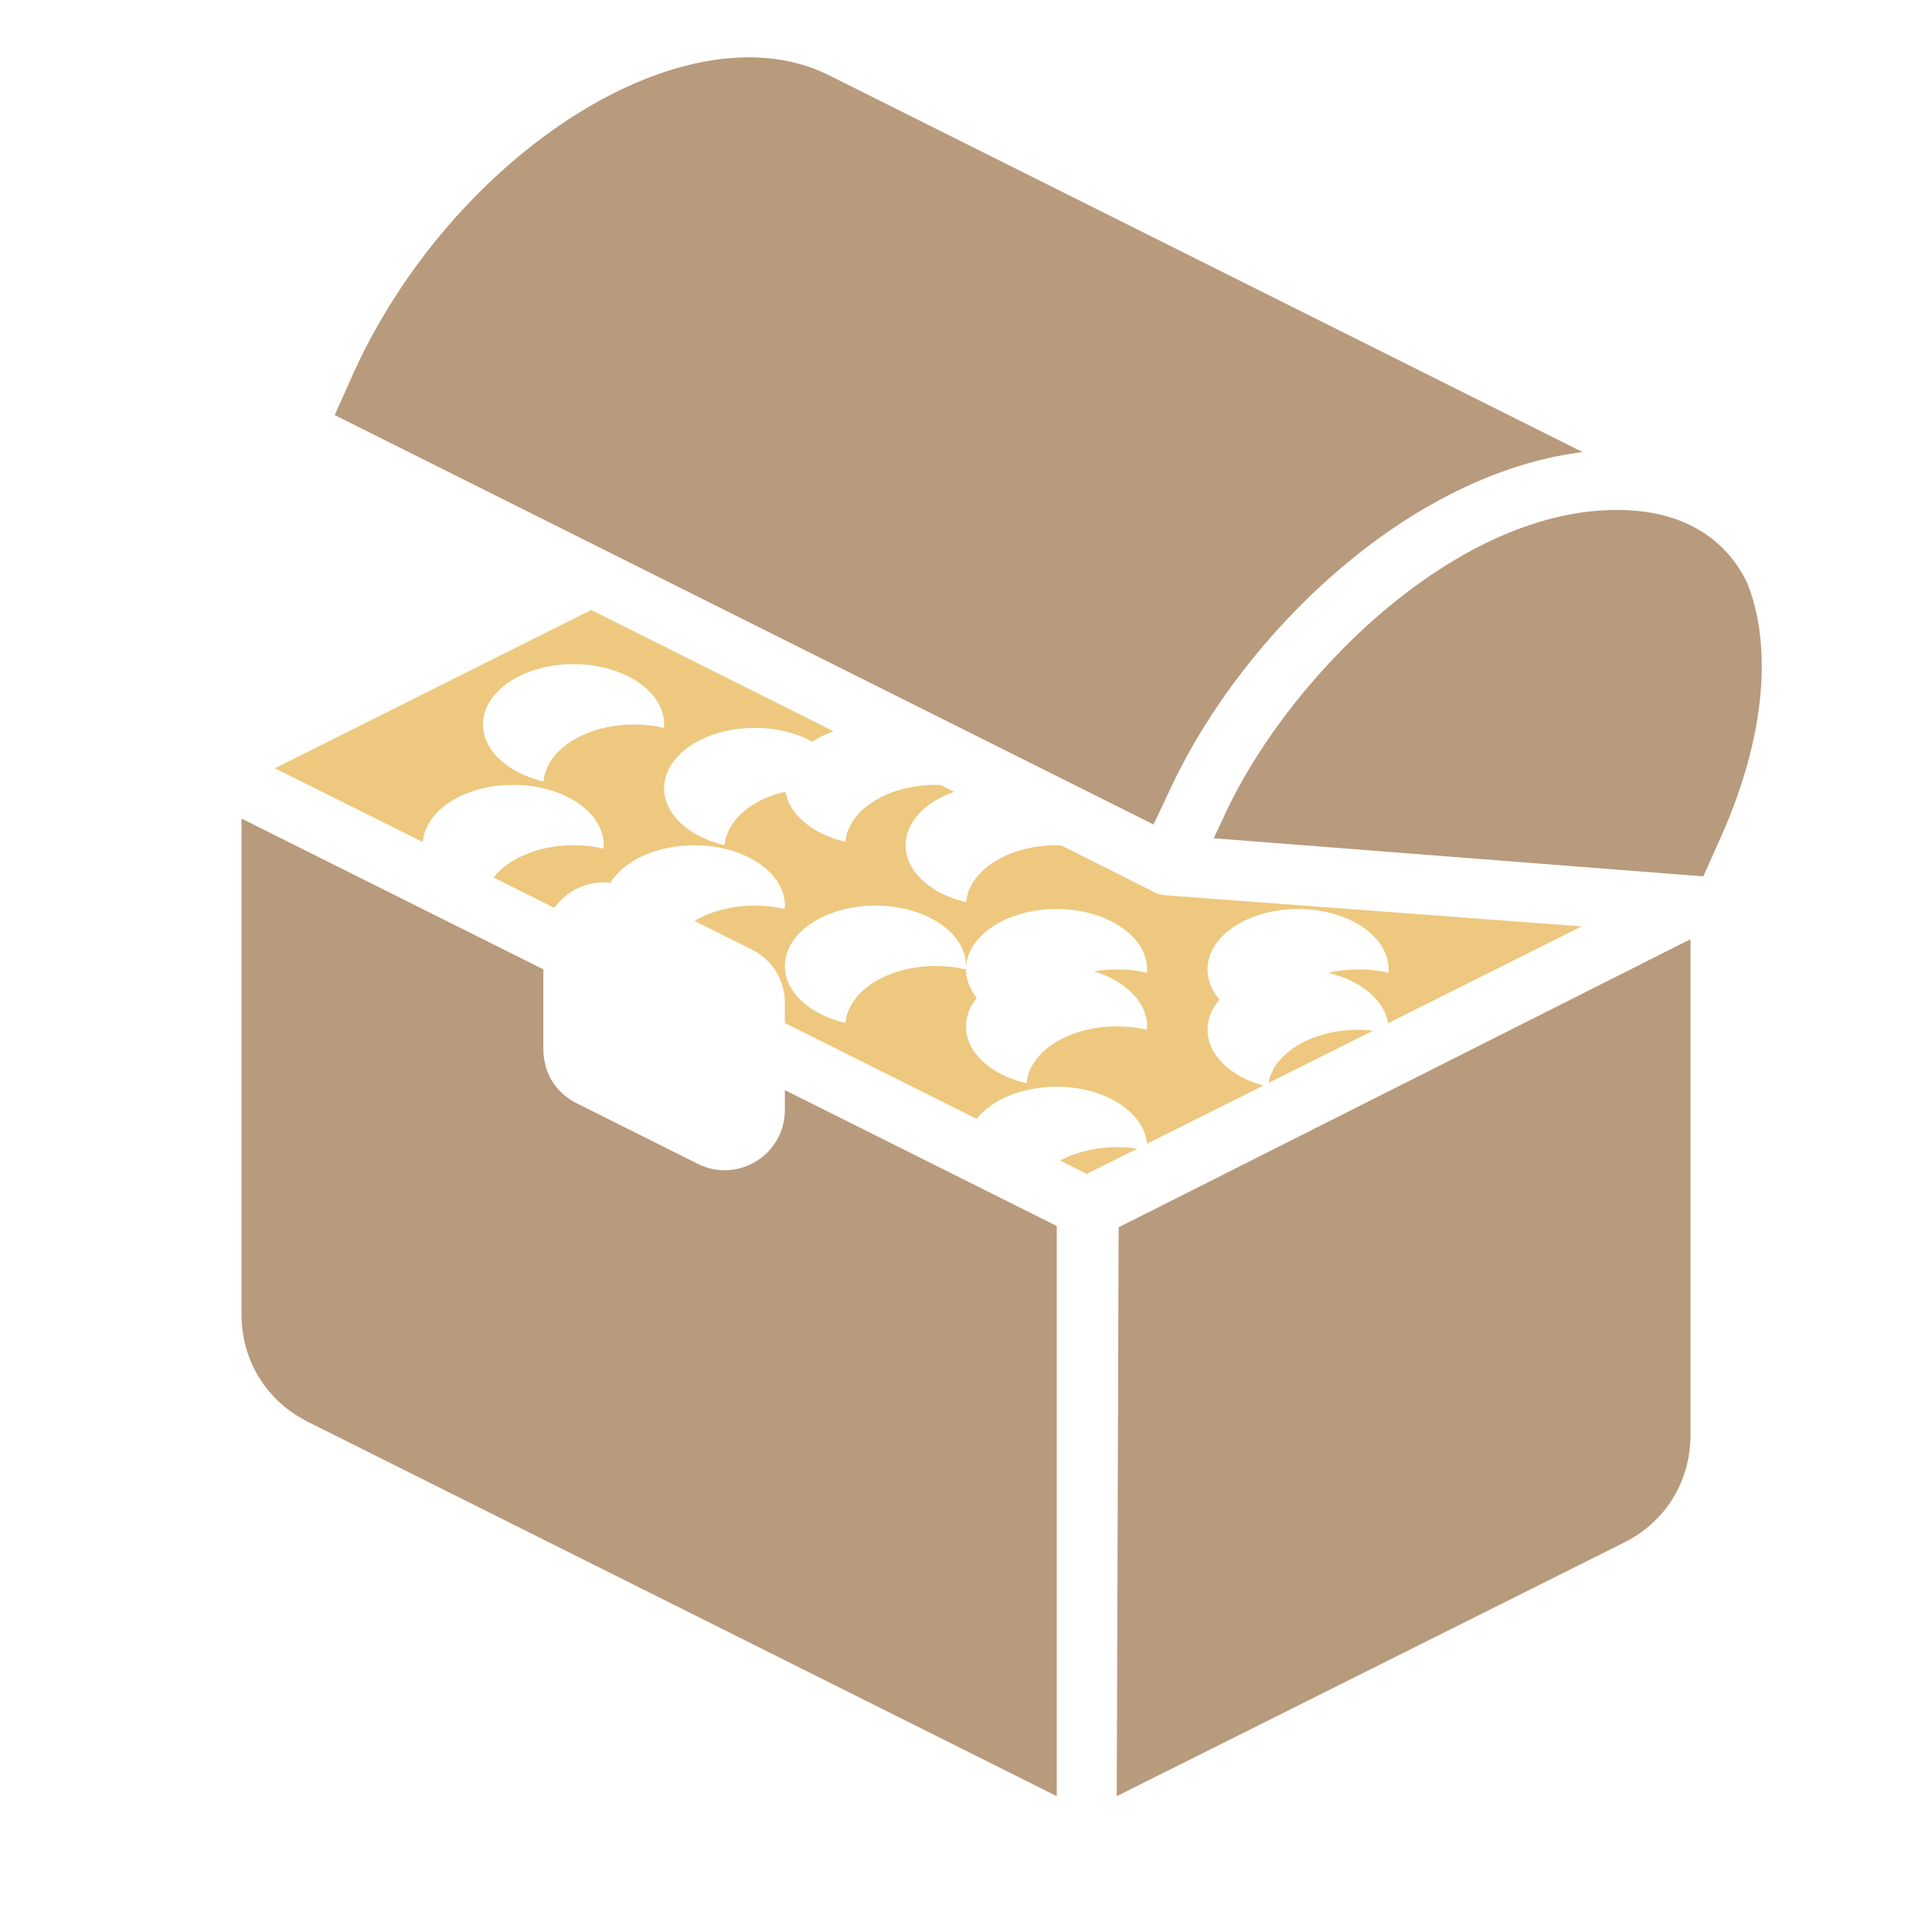 <svg xmlns="http://www.w3.org/2000/svg" width="1024" height="1024" shape-rendering="geometricPrecision" text-rendering="geometricPrecision" image-rendering="optimizeQuality" clip-rule="evenodd" viewBox="0 0 10240 10240"><title>chest_open_full icon</title><desc>chest_open_full icon from the IconExperience.com O-Collection. Copyright by INCORS GmbH (www.incors.com).</desc><path fill="#B89A7C" d="M8960 4978v2626c0 249-132 462-354 573L5919 9520l10-3015 3031-1527zM5601 9520L1634 7537c-222-111-354-324-354-573V4358c0-7 0-13 1-20v1l1599 799v424c0 124 66 231 177 286l640 320c213 107 463-47 463-286v-104l1441 720v3022z"/><path fill="#EDC87E" d="M1457 4072l1677-839 1284 643c-42 15-80 33-113 55-83-46-189-73-305-73-265 0-480 143-480 320 0 140 134 258 321 302 11-132 142-243 322-284 21 123 147 226 318 266 14-168 223-302 479-302h25l72 37c-153 53-257 160-257 283 0 140 134 258 321 302 14-168 223-302 479-302h23l498 250c15 9 43 14 56 15l2206 165-1026 513c-20-124-146-226-317-267 50-12 104-18 160-18s109 6 159 18c1-6 1-12 1-18 0-177-215-320-480-320s-480 143-480 320c0 58 23 113 64 160-41 47-64 102-64 160 0 133 122 248 296 296l-617 308c-14-168-223-302-479-302-184 0-343 69-424 170l-1016-508v-104c0-124-66-231-177-286l-302-151c85-51 197-81 319-81 56 0 109 6 159 18 1-6 1-12 1-18 0-177-215-320-480-320-201 0-373 82-445 199-113-13-227 36-297 133l-322-161c80-102 240-171 424-171 56 0 109 6 159 18 1-6 1-12 1-18 0-177-215-320-480-320-257 0-466 134-479 303l-784-391zm5822 1390l-556 278c29-159 231-282 477-282 27 0 53 2 79 4zm-1251 626l-268 134-142-71c83-44 188-71 302-71 37 0 73 3 108 8zM3040 3520c-265 0-480 143-480 320 0 140 134 258 321 302 14-168 223-302 479-302 56 0 109 6 159 18 1-6 1-12 1-18 0-177-215-320-480-320zm1600 1280c-265 0-480 143-480 320 0 140 134 258 321 302 14-168 223-302 479-302 56 0 109 6 159 18 1-6 1-12 1-18 0-177-215-320-480-320zm960 18c-265 0-480 143-480 320 0 55 21 106 57 151-36 45-57 96-57 151 0 140 134 258 321 302 14-168 223-302 479-302 56 0 109 6 159 18 1-6 1-12 1-18 0-130-116-241-282-292 39-6 80-10 122-10 56 0 109 6 159 18 1-6 1-12 1-18 0-177-215-320-480-320z"/><path fill="#B89A7C" d="M1774 2200l95-212c442-987 1420-1739 2185-1681 127 10 240 42 338 91l3996 1998c-921 115-1792 956-2175 1764l-99 210-4340-2170zm7486 888c138 345 93 830-140 1351l-92 206-2595-202 69-147c350-739 1273-1653 2154-1590 266 20 485 139 604 382z"/></svg>